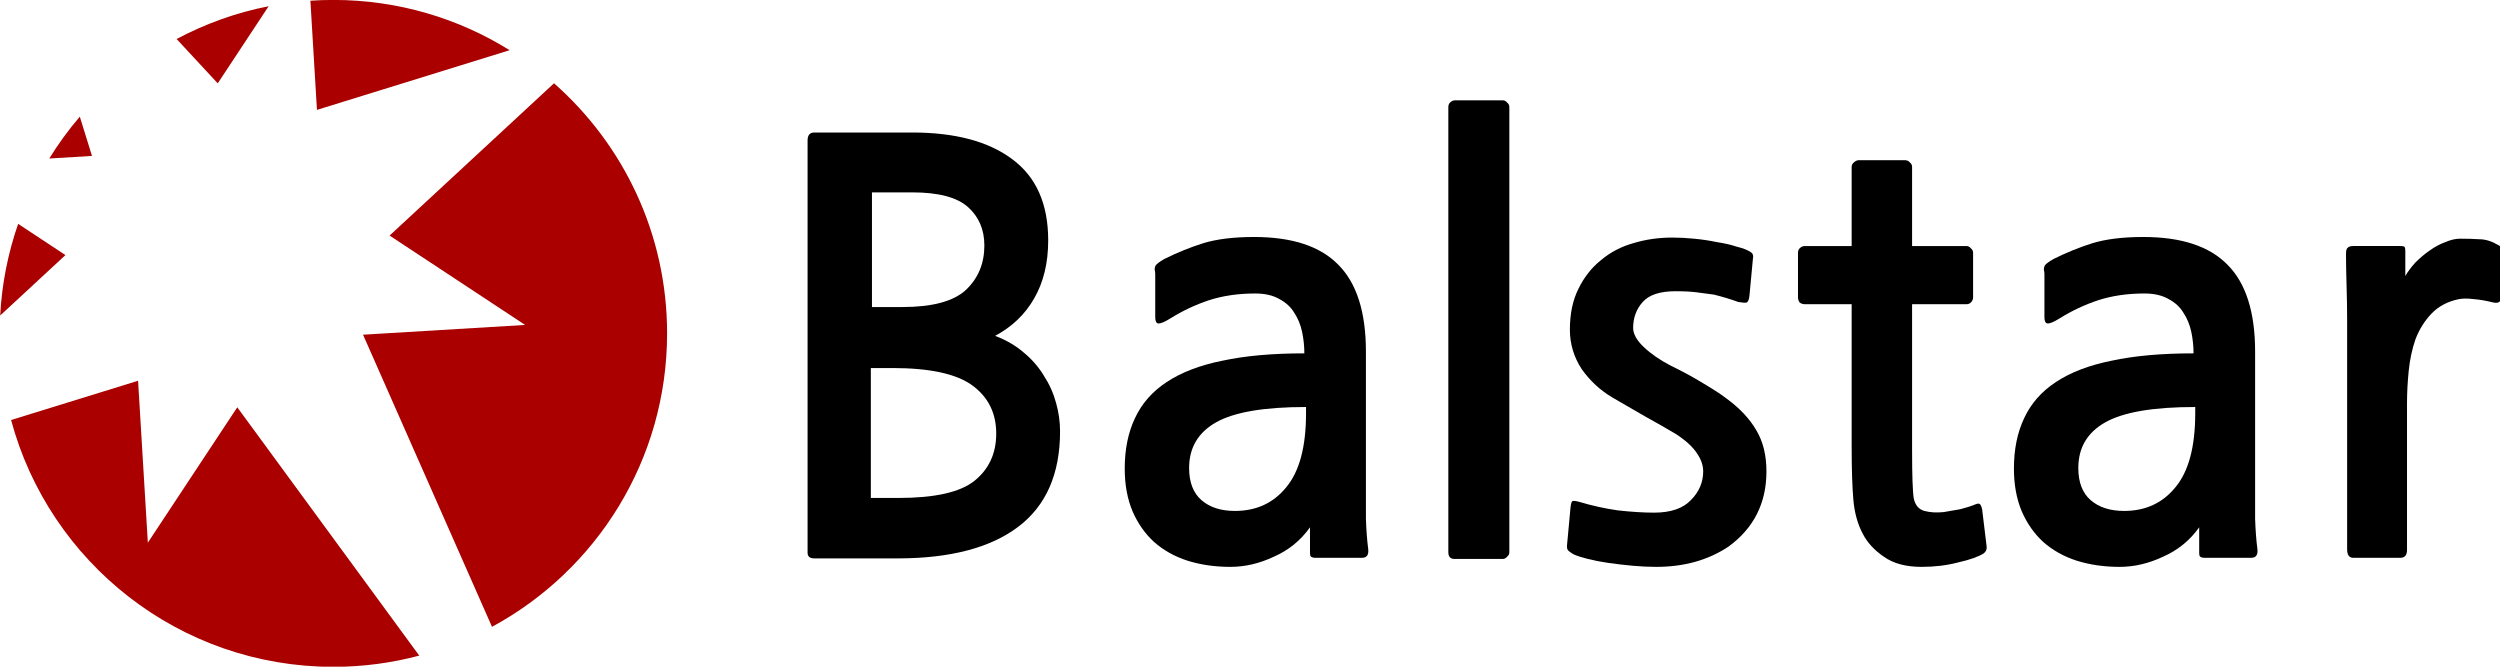 <?xml version="1.0" encoding="UTF-8" standalone="no"?>
<svg
   xmlns:dc="http://purl.org/dc/elements/1.1/"
   xmlns:cc="http://creativecommons.org/ns#"
   xmlns:rdf="http://www.w3.org/1999/02/22-rdf-syntax-ns#"
   xmlns:svg="http://www.w3.org/2000/svg"
   xmlns="http://www.w3.org/2000/svg"
   version="1.1"
   id="svg2"
   height="708.661"
   width="2657.48">
  <defs
     id="defs4">
    <filter
       color-interpolation-filters="sRGB"
       id="filter4057">
      <feFlood
         result="flood"
         flood-color="rgb(0,0,0)"
         flood-opacity="0.5"
         id="feFlood4059" />
      <feComposite
         result="composite1"
         operator="in"
         in="flood"
         in2="SourceGraphic"
         id="feComposite4061" />
      <feOffset
         result="offset"
         dy="20"
         dx="40"
         id="feOffset4063" />
      <feComposite
         result="fbSourceGraphic"
         operator="over"
         in="SourceGraphic"
         in2="offset"
         id="feComposite4065" />
      <feColorMatrix
         id="feColorMatrix4067"
         values="0 0 0 -1 0 0 0 0 -1 0 0 0 0 -1 0 0 0 0 1 0"
         in="fbSourceGraphic"
         result="fbSourceGraphicAlpha" />
      <feFlood
         in="fbSourceGraphic"
         result="flood"
         flood-color="rgb(0,0,0)"
         flood-opacity="0.5"
         id="feFlood4069" />
      <feComposite
         result="composite1"
         operator="in"
         in="flood"
         in2="fbSourceGraphic"
         id="feComposite4071" />
      <feOffset
         result="offset"
         dy="20"
         dx="40"
         id="feOffset4073" />
      <feComposite
         result="composite2"
         operator="over"
         in="fbSourceGraphic"
         in2="offset"
         id="feComposite4075" />
    </filter>
  </defs>
  <g
     transform="translate(0,-343.699)"
     id="layer1">
    <g
       id="g2993">
      <g
         transform="matrix(0.954,-0.301,0.301,0.954,-272.717,183.745)"
         id="g3975">
        <path
           id="path3159"
           d="m 549.667,341.026 c -7.81,-2.463 -15.637,-4.647 -23.479,-6.547 l -28.266,112.731 214.341,1.127 C 670.603,399.681 615.267,361.71 549.667,341.026 z m -67.552,-14.311 c -35.115,-3.934 -70.038,-2.467 -103.73,3.801 l 27.494,58.082 76.236,-61.883 z M 746.666,496.048 531.356,597.791 640.116,731.694 472.747,689.761 510.04,1027.019 C 633.748,1003.201 740.797,914.073 781.319,785.556 813.145,684.617 797.355,580.107 746.666,496.048 z M 255.452,378.246 c -15.572,9.692 -30.38,20.62 -44.331,32.655 l 44.106,11.054 0.225,-43.709 z m -96.75,88.928 c -19.46,26.115 -35.592,55.281 -47.52,87.124 l 85.436,-40.372 -37.917,-46.751 z m 71.351,197.333 -141.231,-0.821 c -6.789,156.299 91.342,303.888 247.747,353.202 30.079,9.484 60.462,14.682 90.544,16.07 L 322.096,723.119 188.182,831.702 230.053,664.507 z"
           style="fill:#aa0000;fill-opacity:1" />
        <g
           id="flowRoot3181"
           style="font-size:40px;font-style:normal;font-variant:normal;font-weight:500;font-stretch:normal;line-height:125%;letter-spacing:0px;word-spacing:0px;fill:#000000;fill-opacity:1;stroke:none;font-family:KacstBook;-inkscape-font-specification:KacstBook Medium"
           transform="matrix(0.954,0.301,-0.301,0.954,231.632,202.091)">
          <path
             id="path3009"
             style="font-size:600px;font-weight:bold;text-align:start;line-height:125%;writing-mode:lr-tb;text-anchor:start;font-family:NanumGothic;-inkscape-font-specification:NanumGothic Bold"
             d="m 855.95,630 c -4.8,-3e-5 -7.2,-2 -7.2,-6 l 0,-438 c -5e-5,-5.6 2.4,-8.4 7.2,-8.4 l 103.8,0 c 45.6,4.2e-4 81,9.4 106.2,28.2 25.6,18.8 38.4,47.6 38.4,86.4 -3e-4,24 -5,44.6 -15,61.8 -9.6,16.8 -23.4,30 -41.4,39.6 11.6,4.4 21.6,10.2 30,17.4 8.8,7.2 16,15.4 21.6,24.6 6,9.2 10.4,19 13.2,29.4 2.8,10 4.2,20 4.2,30 -3e-4,45.2 -14.8,79 -44.4,101.4 -29.6,22.4 -72.4,33.6 -128.4,33.6 l -88.2,0 m 61.2,-388.8 0,121.8 32.4,0 c 31.6,2.4e-4 54,-6 67.2,-18 13.2,-12.4 19.8,-28.2 19.8,-47.4 -2e-4,-16.8 -5.8,-30.4 -17.4,-40.8 -11.6,-10.4 -31.4,-15.6 -59.4,-15.6 l -42.6,0 m -1.2,186.6 0,138 29.4,0 c 38.4,3e-5 65.2,-6 80.4,-18 15.6,-12.4 23.4,-29.2 23.4,-50.4 -3e-4,-21.6 -8.4,-38.6 -25.2,-51 -16.8,-12.4 -45.2,-18.6 -85.2,-18.6 l -22.8,0" />
          <path
             id="path3011"
             style="font-size:600px;font-weight:bold;text-align:start;line-height:125%;writing-mode:lr-tb;text-anchor:start;font-family:NanumGothic;-inkscape-font-specification:NanumGothic Bold"
             d="m 1389.031,629.4 c -2.8,-3e-5 -4.6,-0.4 -5.4,-1.2 -0.8,-0.4 -1.2,-1.8 -1.2,-4.2 l 0,-27 c -10,14 -22.8,24.4 -38.4,31.2 -15.2,7.2 -30.6,10.8 -46.2,10.8 -16.4,-4e-5 -31.6,-2.2 -45.6,-6.6 -13.6,-4.4 -25.4,-11 -35.4,-19.8 -9.6,-8.8 -17.2,-19.6 -22.8,-32.4 -5.6,-13.2 -8.4,-28.4 -8.4,-45.6 -10e-5,-20.4 3.6,-38.2 10.8,-53.4 7.2,-15.6 18.4,-28.4 33.6,-38.4 15.6,-10.4 35.4,-18 59.4,-22.8 24,-5.2 53,-7.8 87,-7.8 -3e-4,-7.6 -0.8,-15.2 -2.4,-22.8 -1.6,-7.6 -4.4,-14.4 -8.4,-20.4 -3.6,-6 -8.8,-10.8 -15.6,-14.4 -6.8,-4 -15.4,-6 -25.8,-6 -18,2.5e-4 -34.4,2.4 -49.2,7.2 -14.4,4.8 -28,11.2 -40.8,19.2 -6.4,4 -10.8,5.8 -13.2,5.4 -2,-0.4 -3,-2.6 -3,-6.6 l 0,-45.6 c -1e-4,-1.6 -0.2,-3.2 -0.6,-4.8 -10e-5,-2 0.4,-3.6 1.2,-4.8 1.2,-1.6 4.2,-3.8 9,-6.6 13.6,-6.8 27.4,-12.4 41.4,-16.8 14.4,-4.4 32.4,-6.6 54,-6.6 40.4,3.1e-4 70.2,9.8 89.4,29.4 19.6,19.6 29.4,50.4 29.4,92.4 l 0,142.2 c -3e-4,11.2 -3e-4,23 0,35.4 0.4,12 1.2,22.6 2.4,31.8 0.8,6.4 -1.4,9.6 -6.6,9.6 l -48.6,0 m -10.8,-160.2 c -44.4,1.3e-4 -76.2,5.4 -95.4,16.2 -19.2,10.8 -28.8,27 -28.8,48.6 -1e-4,15.2 4.4,26.6 13.2,34.2 8.8,7.6 20.6,11.4 35.4,11.4 22.8,2e-5 41,-8.4 54.6,-25.2 14,-16.8 21,-43 21,-78.6 l 0,-6.6" />
          <path
             id="path3013"
             style="font-size:600px;font-weight:bold;text-align:start;line-height:125%;writing-mode:lr-tb;text-anchor:start;font-family:NanumGothic;-inkscape-font-specification:NanumGothic Bold"
             d="m 1535.984,630.6 c -4.4,-3e-5 -6.6,-2.4 -6.6,-7.2 l 0,-472.8 c -10e-5,-2 0.6,-3.6 1.8,-4.8 1.6,-1.6 3.4,-2.4 5.4,-2.4 l 50.4,0 c 2,4.6e-4 3.6,0.8 4.8,2.4 1.6,1.2 2.4,2.8 2.4,4.8 l 0,472.8 c -1e-4,2 -0.8,3.6 -2.4,4.8 -1.2,1.6 -2.8,2.4 -4.8,2.4 l -51,0" />
          <path
             id="path3015"
             style="font-size:600px;font-weight:bold;text-align:start;line-height:125%;writing-mode:lr-tb;text-anchor:start;font-family:NanumGothic;-inkscape-font-specification:NanumGothic Bold"
             d="m 1827.097,617.4 c -21.6,14.4 -47.2,21.6 -76.8,21.6 -8,-4e-5 -16.4,-0.4 -25.2,-1.2 -8.8,-0.8 -17.4,-1.8 -25.8,-3 -8,-1.2 -15.2,-2.6 -21.6,-4.2 -6.4,-1.6 -11.4,-3.2 -15,-4.8 -1.6,-0.8 -3.4,-2 -5.4,-3.6 -1.6,-1.2 -2.2,-3.4 -1.8,-6.6 l 3.6,-39 c 0.4,-4 1,-6.4 1.8,-7.2 0.8,-0.8 3.4,-0.6 7.8,0.6 13.2,4 26.8,7 40.8,9 14.4,1.6 27.2,2.4 38.4,2.4 17.6,2e-5 30.6,-4.4 39,-13.2 8.8,-8.8 13.2,-19 13.2,-30.6 -2e-4,-6.4 -2.2,-12.8 -6.6,-19.2 -4.4,-6.8 -11.8,-13.6 -22.2,-20.4 -10.8,-6.4 -22,-12.8 -33.6,-19.2 -11.6,-6.8 -23,-13.4 -34.2,-19.8 -12.8,-7.6 -23.6,-17.6 -32.4,-30 -8.4,-12.8 -12.6,-26.8 -12.6,-42 -1e-4,-16.8 3,-31.2 9,-43.2 6,-12.4 14,-22.6 24,-30.6 10,-8.4 21.4,-14.4 34.2,-18 13.2,-4 27,-6 41.4,-6 7.6,3.1e-4 15.4,0.4 23.4,1.2 8.4,0.8 16.4,2 24,3.6 8,1.2 15,2.8 21,4.8 6.4,1.6 11.2,3.4 14.4,5.4 2,1.2 3,2.4 3,3.6 0.4,0.8 0.4,2.2 0,4.2 l -3.6,38.4 c -0.4,4.4 -1.4,7 -3,7.8 -1.6,0.4 -4.6,0.2 -9,-0.6 -7.6,-2.8 -16.2,-5.4 -25.8,-7.8 -5.6,-0.8 -11.6,-1.6 -18,-2.4 -6,-0.8 -13.6,-1.2 -22.8,-1.2 -16.4,2.5e-4 -28,3.8 -34.8,11.4 -6.8,7.6 -10.2,16.8 -10.2,27.6 -10e-5,6.4 3.8,13.2 11.4,20.4 7.6,7.2 17.2,13.8 28.8,19.8 12.4,6 23.8,12.2 34.2,18.6 10.8,6.4 18.8,11.6 24,15.6 14.4,10.4 25.2,21.8 32.4,34.2 7.2,12 10.8,26.6 10.8,43.8 -3e-4,33.6 -13.4,60.2 -40.2,79.8" />
          <path
             id="path3017"
             style="font-size:600px;font-weight:bold;text-align:start;line-height:125%;writing-mode:lr-tb;text-anchor:start;font-family:NanumGothic;-inkscape-font-specification:NanumGothic Bold"
             d="m 2098.194,624.6 c -5.6,3.6 -14.6,6.8 -27,9.6 -12,3.2 -25,4.8 -39,4.8 -16.8,-4e-5 -30.2,-3.6 -40.2,-10.8 -10,-6.8 -17.4,-14.8 -22.2,-24 -5.6,-10.4 -9,-22.6 -10.2,-36.6 -1.2,-14 -1.8,-33 -1.8,-57 l 0,-150.6 -49.8,0 c -2,2.4e-4 -3.8,-0.6 -5.4,-1.8 -1.2,-1.6 -1.8,-3.4 -1.8,-5.4 l 0,-47.4 c -10e-5,-2 0.6,-3.6 1.8,-4.8 1.6,-1.6 3.4,-2.4 5.4,-2.4 l 49.8,0 0,-84 c -10e-5,-2 0.8,-3.6 2.4,-4.8 1.6,-1.6 3.4,-2.4 5.4,-2.4 l 48.6,0 c 2.4,3.9e-4 4.2,0.8 5.4,2.4 1.6,1.2 2.4,2.8 2.4,4.8 l 0,84 57.6,0 c 2,3e-4 3.6,0.8 4.8,2.4 1.6,1.2 2.4,2.8 2.4,4.8 l 0,47.4 c -2e-4,2 -0.8,3.8 -2.4,5.4 -1.2,1.2 -2.8,1.8 -4.8,1.8 l -57.6,0 0,154.8 c -2e-4,27.2 0.6,44.4 1.8,51.6 1.6,7.2 5.4,11.6 11.4,13.2 6,1.6 12.8,2 20.4,1.2 5.2,-0.8 11,-1.8 17.4,-3 6.4,-1.6 12,-3.4 16.8,-5.4 2,-0.8 3.4,-0.8 4.2,0 0.8,0.4 1.6,2.2 2.4,5.4 l 4.8,39.6 c 0.4,2.8 -0.6,5.2 -3,7.2" />
          <path
             id="path3019"
             style="font-size:600px;font-weight:bold;text-align:start;line-height:125%;writing-mode:lr-tb;text-anchor:start;font-family:NanumGothic;-inkscape-font-specification:NanumGothic Bold"
             d="m 2333.562,629.4 c -2.8,-3e-5 -4.6,-0.4 -5.4,-1.2 -0.8,-0.4 -1.2,-1.8 -1.2,-4.2 l 0,-27 c -10,14 -22.8,24.4 -38.4,31.2 -15.2,7.2 -30.6,10.8 -46.2,10.8 -16.4,-4e-5 -31.6,-2.2 -45.6,-6.6 -13.6,-4.4 -25.4,-11 -35.4,-19.8 -9.6,-8.8 -17.2,-19.6 -22.8,-32.4 -5.6,-13.2 -8.4,-28.4 -8.4,-45.6 0,-20.4 3.6,-38.2 10.8,-53.4 7.2,-15.6 18.4,-28.4 33.6,-38.4 15.6,-10.4 35.4,-18 59.4,-22.8 24,-5.2 53,-7.8 87,-7.8 -2e-4,-7.6 -0.8,-15.2 -2.4,-22.8 -1.6,-7.6 -4.4,-14.4 -8.4,-20.4 -3.6,-6 -8.8,-10.8 -15.6,-14.4 -6.8,-4 -15.4,-6 -25.8,-6 -18,2.5e-4 -34.4,2.4 -49.2,7.2 -14.4,4.8 -28,11.2 -40.8,19.2 -6.4,4 -10.8,5.8 -13.2,5.4 -2,-0.4 -3,-2.6 -3,-6.6 l 0,-45.6 c -1e-4,-1.6 -0.2,-3.2 -0.6,-4.8 -1e-4,-2 0.4,-3.6 1.2,-4.8 1.2,-1.6 4.2,-3.8 9,-6.6 13.6,-6.8 27.4,-12.4 41.4,-16.8 14.4,-4.4 32.4,-6.6 54,-6.6 40.4,3.1e-4 70.2,9.8 89.4,29.4 19.6,19.6 29.4,50.4 29.4,92.4 l 0,142.2 c -3e-4,11.2 -3e-4,23 0,35.4 0.4,12 1.2,22.6 2.4,31.8 0.8,6.4 -1.4,9.6 -6.6,9.6 l -48.6,0 m -10.8,-160.2 c -44.4,1.3e-4 -76.2,5.4 -95.4,16.2 -19.2,10.8 -28.8,27 -28.8,48.6 -1e-4,15.2 4.4,26.6 13.2,34.2 8.8,7.6 20.6,11.4 35.4,11.4 22.8,2e-5 41,-8.4 54.6,-25.2 14,-16.8 21,-43 21,-78.6 l 0,-6.6" />
          <path
             id="path3021"
             style="font-size:600px;font-weight:bold;text-align:start;line-height:125%;writing-mode:lr-tb;text-anchor:start;font-family:NanumGothic;-inkscape-font-specification:NanumGothic Bold"
             d="m 2639.516,358.2 c -8,-2 -15,-3.2 -21,-3.6 -6,-0.8 -11.2,-0.8 -15.6,0 -12,2.4 -21.8,7.6 -29.4,15.6 -7.2,7.6 -12.8,16.6 -16.8,27 -3.6,10.4 -6,21.6 -7.2,33.6 -1.2,12 -1.8,23.4 -1.8,34.2 l 0,156 c -1e-4,5.6 -2.4,8.4 -7.2,8.4 l -49.8,0 c -4.4,-3e-5 -6.6,-3 -6.6,-9 l 0,-241.8 c 0,-12.8 -0.2,-25.6 -0.6,-38.4 -0.4,-12.8 -0.6,-24 -0.6,-33.6 0,-3.6 0.6,-5.8 1.8,-6.6 1.2,-1.2 3.2,-1.8 6,-1.8 l 49.8,0 c 2.8,3e-4 4.4,0.4 4.8,1.2 0.4,0.8 0.6,2.2 0.6,4.2 l 0,26.4 c 2.8,-4.8 6.4,-9.6 10.8,-14.4 4.8,-4.8 9.8,-9 15,-12.6 5.6,-4 11.2,-7 16.8,-9 5.6,-2.4 10.8,-3.6 15.6,-3.6 7.6,3.1e-4 14.4,0.2 20.4,0.6 6.4,3.1e-4 13,2 19.8,6 2,0.8 3.2,2.2 3.6,4.2 0.4,1.6 0.6,3.2 0.6,4.8 l 0,45 c -2e-4,1.6 -0.6,3.4 -1.8,5.4 -1.2,2 -3.6,2.6 -7.2,1.8" />
        </g>
      </g>
    </g>
  </g>
</svg>

